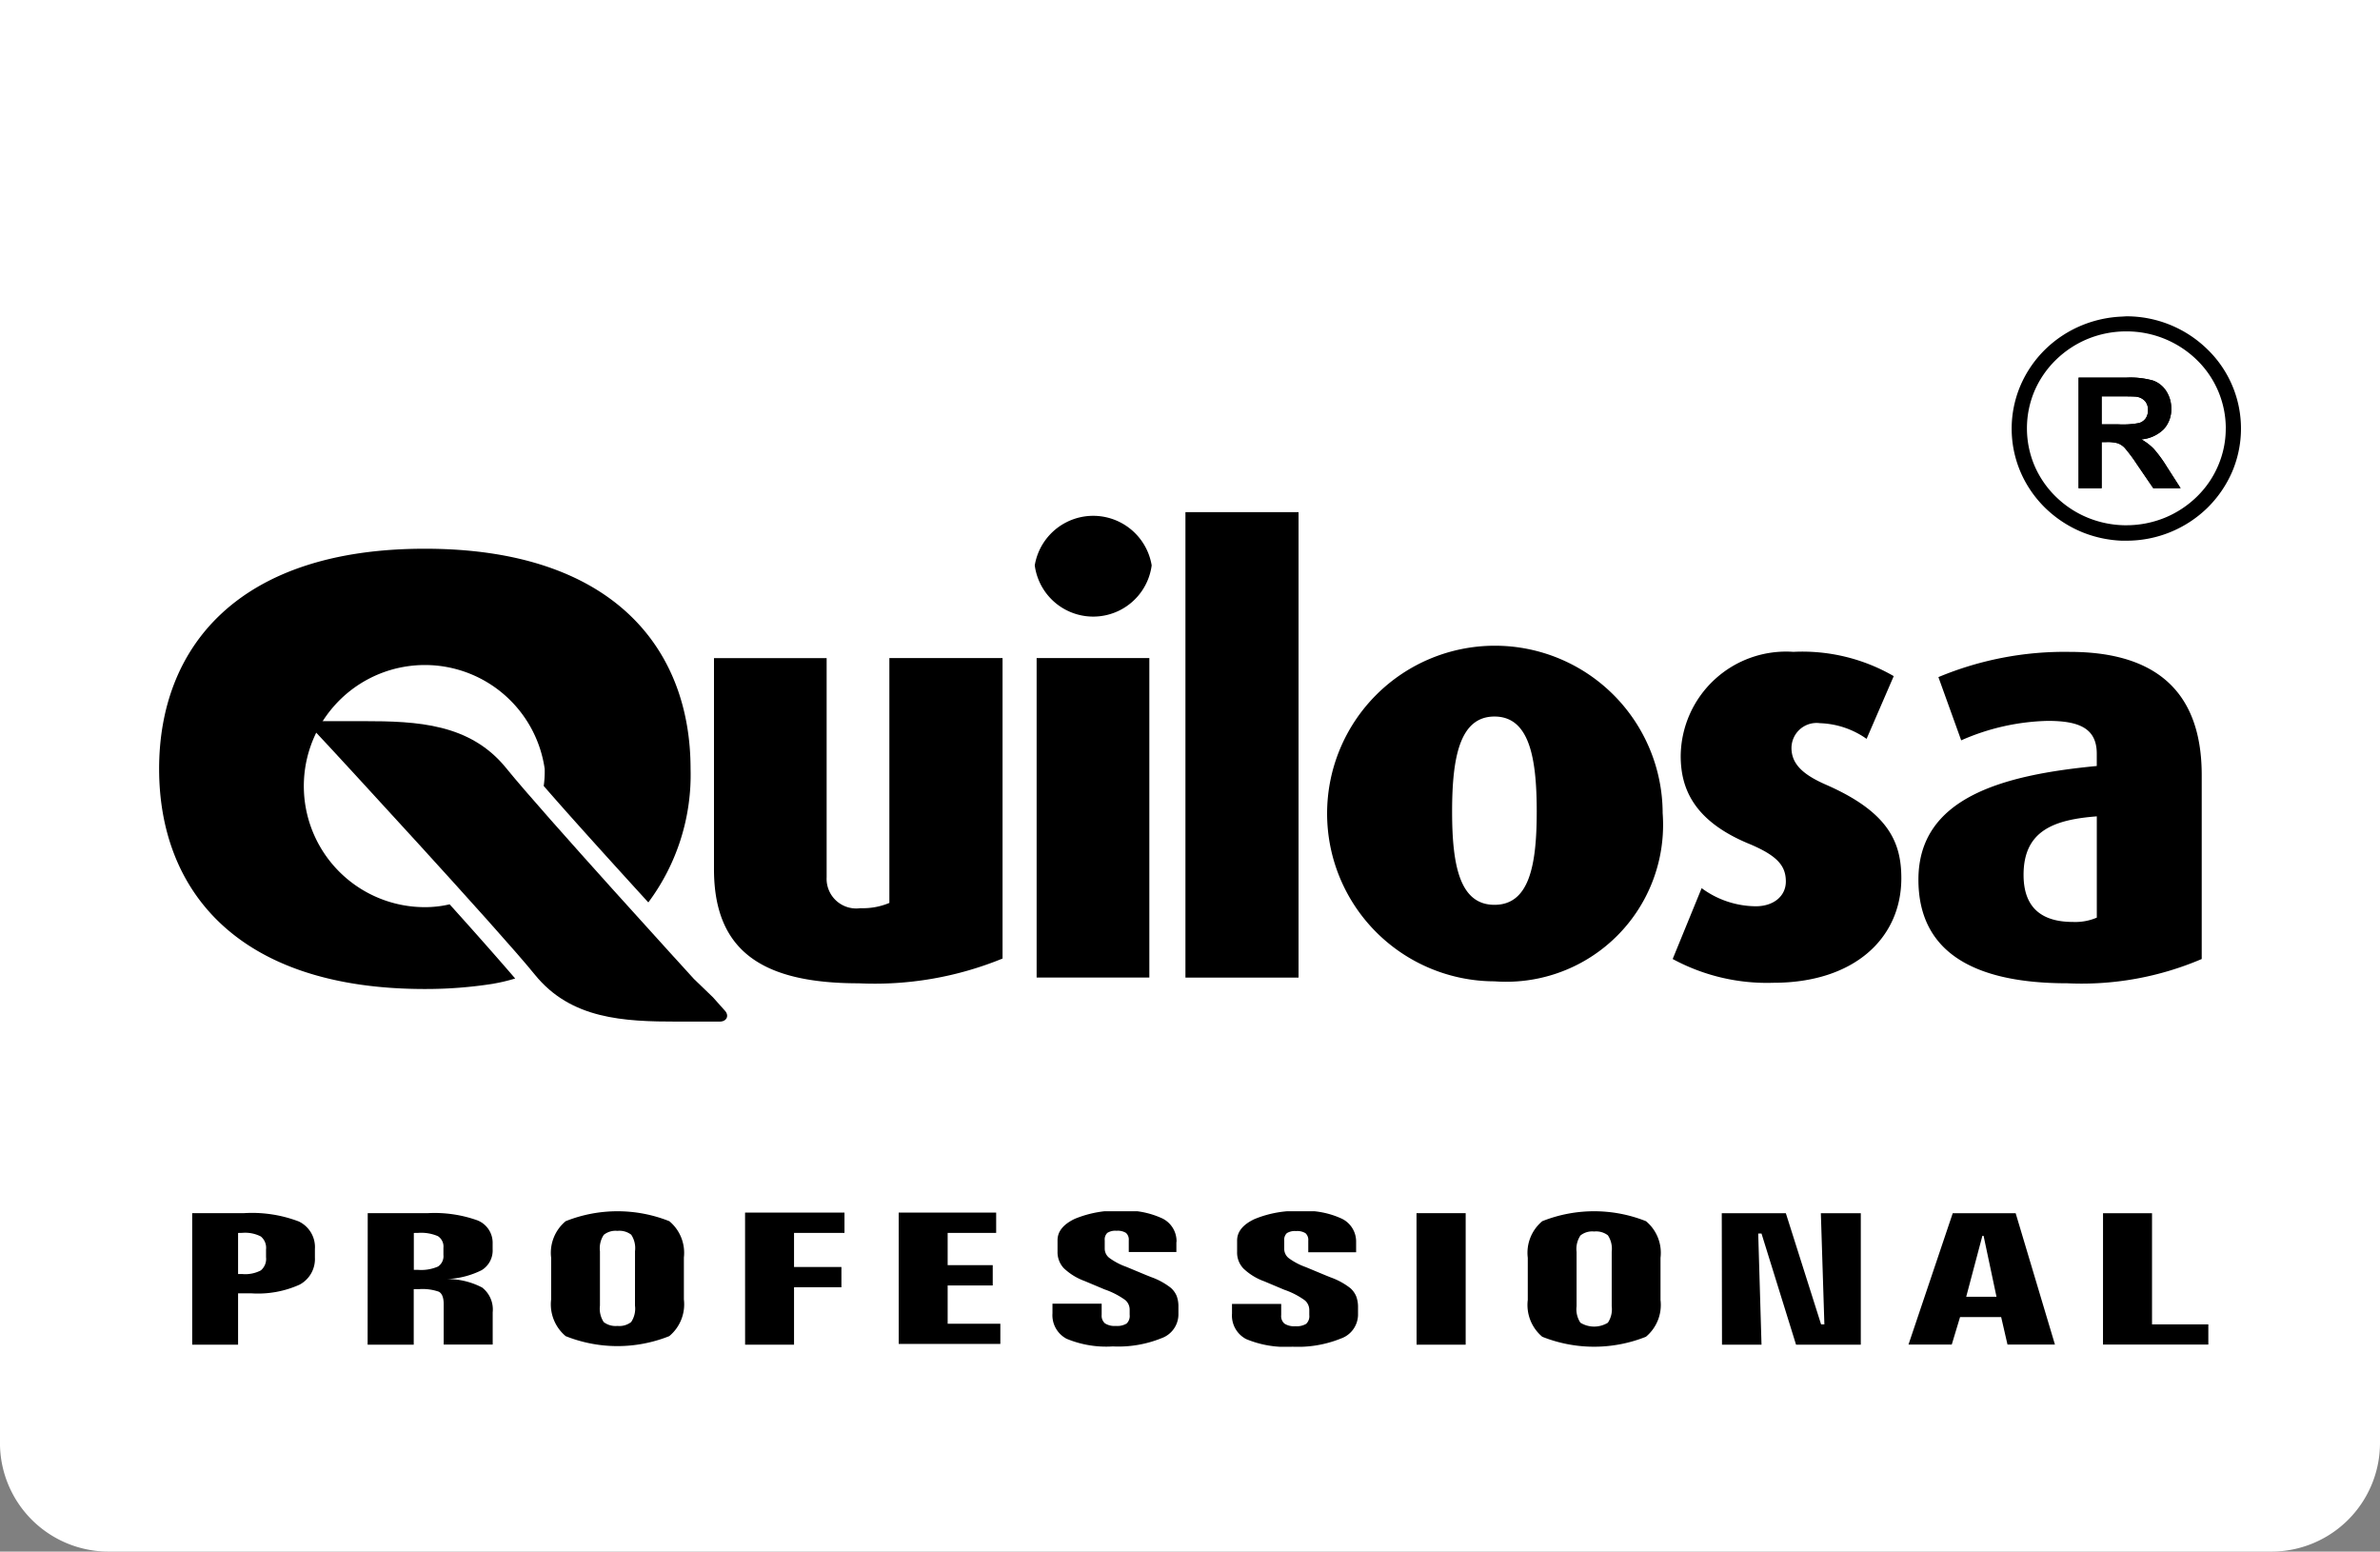 <svg xmlns="http://www.w3.org/2000/svg" xmlns:xlink="http://www.w3.org/1999/xlink" width="72.275" height="47.111" viewBox="0 0 72.275 47.111">
  <rect x="0" y="0" width="72.275" height="47.111" fill="#808080" stroke="none"/>
  <defs>
    <clipPath id="clip-path">
      <rect id="Rectangle_174" data-name="Rectangle 174" width="72.275" height="47.111" fill="#fff"/>
    </clipPath>
    <clipPath id="clip-path-2">
      <rect id="Rectangle_175" data-name="Rectangle 175" width="63.219" height="21.424"/>
    </clipPath>
    <clipPath id="clip-path-3">
      <rect id="Rectangle_176" data-name="Rectangle 176" width="61.232" height="4.115"/>
    </clipPath>
  </defs>
  <g id="Group_6825" data-name="Group 6825" transform="translate(12709.088 700.858)">
    <g id="Group_6722" data-name="Group 6722" transform="translate(-12709.088 -700.858)">
      <g id="Group_4833" data-name="Group 4833" transform="translate(0)">
        <g id="Group_4832" data-name="Group 4832" transform="translate(0)" clip-path="url(#clip-path)">
          <path id="Path_489" data-name="Path 489" d="M563.659,731.166H497.969a3.3,3.3,0,0,1-3.294-3.293V677.742a3.3,3.3,0,0,1,3.294-3.293h65.689a3.3,3.3,0,0,1,3.293,3.293v50.131a3.3,3.3,0,0,1-3.293,3.293" transform="translate(-494.676 -684.055)" fill="#fff"/>
        </g>
      </g>
      <g id="Group_4835" data-name="Group 4835" transform="translate(4.835 9.6)">
        <g id="Group_4834" data-name="Group 4834" transform="translate(0)" clip-path="url(#clip-path-2)">
          <path id="Path_490" data-name="Path 490" d="M546,692.768h.513a2.651,2.651,0,0,0,.625-.041.379.379,0,0,0,.2-.142.435.435,0,0,0,.07-.252.4.4,0,0,0-.092-.273.436.436,0,0,0-.263-.132c-.055-.007-.224-.011-.507-.011H546Zm-.7,1.938v-3.358h1.464a2.558,2.558,0,0,1,.8.091.786.786,0,0,1,.4.322.963.963,0,0,1,.15.529.891.891,0,0,1-.228.625,1.106,1.106,0,0,1-.681.309,1.667,1.667,0,0,1,.373.282,3.941,3.941,0,0,1,.4.546l.42.655h-.83l-.5-.732a4.752,4.752,0,0,0-.367-.492.547.547,0,0,0-.209-.14,1.179,1.179,0,0,0-.35-.037H546v1.4Z" transform="translate(-487.013 -689.483)"/>
          <path id="Path_491" data-name="Path 491" d="M514.444,708.1l.347.389c.16.16.071.347-.145.347h-1.271c-1.646,0-3.248-.072-4.345-1.429s-6.222-6.9-6.222-6.9l-.419-.449c-.145-.157-.071-.345.16-.345h1.271c1.645,0,3.249.072,4.345,1.429s5.7,6.4,5.7,6.4Z" transform="translate(-497.626 -687.417)"/>
          <path id="Path_492" data-name="Path 492" d="M508.7,708.723a13.2,13.2,0,0,1-2.08.16c-5.729,0-8.069-3.031-8.069-6.685,0-3.637,2.339-6.683,8.069-6.683s8.07,3.046,8.07,6.683a6.479,6.479,0,0,1-1.283,4.056c-1.04-1.14-2.325-2.555-3.177-3.536a3.027,3.027,0,0,0,.03-.52,3.676,3.676,0,1,0-3.64,4.2,3.275,3.275,0,0,0,.753-.086c.822.91,1.557,1.747,1.991,2.252a5.359,5.359,0,0,1-.665.158" transform="translate(-498.554 -688.454)"/>
          <path id="Path_493" data-name="Path 493" d="M520.828,708.178v-9.123h-3.437v7.434a2.072,2.072,0,0,1-.881.16.9.9,0,0,1-1.024-.939v-6.654h-3.421v6.409c0,2.512,1.5,3.465,4.4,3.465a10.247,10.247,0,0,0,4.36-.751m4.532-11.939a1.8,1.8,0,0,0-3.551,0,1.791,1.791,0,0,0,3.551,0m-.071,2.815h-3.423v9.7h3.423Zm4.531-4.431h-3.435v14.132h3.435Zm11.057,9.138a5.095,5.095,0,1,0-5.107,5.108,4.765,4.765,0,0,0,5.107-5.108m-3.824-.045c0,1.646-.232,2.83-1.283,2.83s-1.287-1.184-1.287-2.83.231-2.887,1.287-2.887,1.283,1.241,1.283,2.887m11.072,2.021c0-1.1-.4-2.006-2.267-2.829-.693-.3-1.069-.621-1.069-1.126a.763.763,0,0,1,.867-.751,2.6,2.6,0,0,1,1.414.476l.824-1.905a5.545,5.545,0,0,0-3.046-.737,3.2,3.2,0,0,0-3.423,3.162c0,.995.405,1.992,2.123,2.686.809.347,1.07.648,1.07,1.125,0,.448-.377.752-.911.752a2.8,2.8,0,0,1-1.646-.55l-.88,2.151a6.011,6.011,0,0,0,3.061.722c2.438,0,3.883-1.342,3.883-3.176m9.122,2.454v-5.586c0-2.743-1.63-3.739-4.011-3.739a9.935,9.935,0,0,0-3.985.766l.692,1.92a6.885,6.885,0,0,1,2.628-.591c.939,0,1.489.216,1.489.995v.375c-2.874.274-5.416.966-5.416,3.45,0,2.137,1.589,3.147,4.519,3.147a9.271,9.271,0,0,0,4.085-.737m-3.187-1.256a1.661,1.661,0,0,1-.724.131c-.953,0-1.5-.434-1.5-1.43,0-1.343.924-1.676,2.224-1.776Z" transform="translate(-495.218 -688.674)"/>
          <path id="Path_494" data-name="Path 494" d="M550.173,693.256a2.9,2.9,0,0,0-.882-2.078,3.056,3.056,0,0,0-2.138-.864h-.039a3.093,3.093,0,0,0-1.118.222,3.049,3.049,0,0,0-.981.642,2.945,2.945,0,0,0-.655.955h0a2.912,2.912,0,0,0,0,2.248h0a2.933,2.933,0,0,0,.655.955,3.027,3.027,0,0,0,.981.641,3.087,3.087,0,0,0,1.092.223h.065a3.093,3.093,0,0,0,1.157-.223,3.04,3.04,0,0,0,.981-.641,2.886,2.886,0,0,0,.653-.954,2.843,2.843,0,0,0,.228-1.126m-3.02-3.4a3.513,3.513,0,0,1,2.46,1,3.347,3.347,0,0,1,.758,3.712,3.478,3.478,0,0,1-.758,1.106,3.513,3.513,0,0,1-2.46.995h-.147v0a3.572,3.572,0,0,1-1.182-.254h0a3.53,3.53,0,0,1-1.13-.738,3.416,3.416,0,0,1-.758-1.106,3.343,3.343,0,0,1,0-2.606,3.428,3.428,0,0,1,.758-1.107,3.5,3.5,0,0,1,1.131-.737,3.575,3.575,0,0,1,1.182-.256v0Z" transform="translate(-487.416 -689.852)"/>
          <path id="Path_495" data-name="Path 495" d="M546,692.768h.513a2.651,2.651,0,0,0,.625-.041.379.379,0,0,0,.2-.142.435.435,0,0,0,.07-.252.4.4,0,0,0-.092-.273.436.436,0,0,0-.263-.132c-.055-.007-.224-.011-.507-.011H546Zm-.7,1.938v-3.358h1.464a2.558,2.558,0,0,1,.8.091.786.786,0,0,1,.4.322.963.963,0,0,1,.15.529.891.891,0,0,1-.228.625,1.106,1.106,0,0,1-.681.309,1.667,1.667,0,0,1,.373.282,3.941,3.941,0,0,1,.4.546l.42.655h-.83l-.5-.732a4.752,4.752,0,0,0-.367-.492.547.547,0,0,0-.209-.14,1.179,1.179,0,0,0-.35-.037H546v1.4Z" transform="translate(-487.013 -689.483)"/>
        </g>
      </g>
      <g id="Group_4837" data-name="Group 4837" transform="translate(5.83 36.778)">
        <g id="Group_4836" data-name="Group 4836" transform="translate(0)" clip-path="url(#clip-path-3)">
          <path id="Path_496" data-name="Path 496" d="M557.386,711.708h1.488v3.374h1.711v.614h-3.2Zm-4.564,0h1.911l1.193,3.988h-1.441l-.192-.834h-1.249l-.252.834h-1.314Zm.9.687-.491,1.85h.92l-.392-1.85Zm-7.914-.687h1.946l1.07,3.374h.1l-.107-3.374h1.213V715.7h-1.966l-1.049-3.375h-.1l.1,3.375h-1.2Zm-3.342,1.171a.744.744,0,0,0-.116-.5.589.589,0,0,0-.418-.116.57.57,0,0,0-.415.12.738.738,0,0,0-.118.5v1.65a.737.737,0,0,0,.117.5.8.8,0,0,0,.833,0,.735.735,0,0,0,.117-.5Zm1.482.182v1.283a1.257,1.257,0,0,1-.443,1.115,4.249,4.249,0,0,1-3.148,0,1.261,1.261,0,0,1-.44-1.118V713.06a1.249,1.249,0,0,1,.44-1.11,4.26,4.26,0,0,1,3.15,0,1.249,1.249,0,0,1,.441,1.11m-7.41-1.353h1.493V715.7H536.54Zm-1.834.887v.3h-1.453v-.353a.272.272,0,0,0-.084-.226.479.479,0,0,0-.289-.065.451.451,0,0,0-.278.064.277.277,0,0,0-.079.227v.258a.357.357,0,0,0,.135.271,1.985,1.985,0,0,0,.517.273l.611.254.146.059a2.125,2.125,0,0,1,.6.328.676.676,0,0,1,.177.248.91.91,0,0,1,.055.327v.244a.774.774,0,0,1-.518.709,3.484,3.484,0,0,1-1.474.249,3.122,3.122,0,0,1-1.406-.232.806.806,0,0,1-.429-.772v-.294h1.494v.339a.3.3,0,0,0,.1.259.542.542,0,0,0,.333.078.555.555,0,0,0,.325-.072.317.317,0,0,0,.095-.266v-.155a.386.386,0,0,0-.133-.291,2.354,2.354,0,0,0-.626-.323l-.61-.257a1.786,1.786,0,0,1-.632-.389.7.7,0,0,1-.191-.5v-.349c0-.268.176-.484.526-.65a3.328,3.328,0,0,1,1.406-.247,2.613,2.613,0,0,1,1.256.238.769.769,0,0,1,.426.707m-5.458,0v.3H527.8v-.353a.272.272,0,0,0-.084-.226.478.478,0,0,0-.288-.065.453.453,0,0,0-.279.064.277.277,0,0,0-.079.227v.258a.353.353,0,0,0,.135.271,1.972,1.972,0,0,0,.516.273l.61.254.148.059a2.106,2.106,0,0,1,.6.328.678.678,0,0,1,.177.248.911.911,0,0,1,.052.327v.244a.771.771,0,0,1-.515.709,3.487,3.487,0,0,1-1.475.249,3.134,3.134,0,0,1-1.406-.232.808.808,0,0,1-.429-.772v-.294h1.494v.339a.308.308,0,0,0,.1.259.536.536,0,0,0,.33.078.549.549,0,0,0,.327-.072.317.317,0,0,0,.093-.266v-.155a.381.381,0,0,0-.132-.291,2.384,2.384,0,0,0-.625-.323l-.612-.257a1.815,1.815,0,0,1-.631-.389.708.708,0,0,1-.19-.5v-.349c0-.268.176-.484.525-.65a3.336,3.336,0,0,1,1.406-.247,2.626,2.626,0,0,1,1.257.238.771.771,0,0,1,.426.707m-8.438-.887h2.96v.617H522.3v.979h1.369v.616H522.3v1.162h1.6v.614h-3.086Zm-4.665,0h3.019v.617h-1.532v1.035h1.439v.615h-1.439V715.7h-1.486Zm-3.342,1.171a.737.737,0,0,0-.116-.5.587.587,0,0,0-.418-.116.572.572,0,0,0-.414.12.732.732,0,0,0-.117.5v1.65a.74.74,0,0,0,.115.5.594.594,0,0,0,.416.116.585.585,0,0,0,.416-.117.728.728,0,0,0,.117-.5Zm1.484.182v1.283a1.254,1.254,0,0,1-.444,1.115,4.242,4.242,0,0,1-3.146,0,1.258,1.258,0,0,1-.441-1.118V713.06a1.246,1.246,0,0,1,.441-1.11,4.257,4.257,0,0,1,3.148,0,1.249,1.249,0,0,1,.441,1.11m-9.6-1.353h1.808a3.884,3.884,0,0,1,1.522.217.731.731,0,0,1,.463.708v.168a.7.7,0,0,1-.333.637,2.574,2.574,0,0,1-1.1.271,2.262,2.262,0,0,1,1.116.257.846.846,0,0,1,.319.752v.978h-1.488v-1.224c0-.2-.05-.327-.148-.38a1.5,1.5,0,0,0-.6-.078h-.162V715.7h-1.4Zm1.4.6v1.121h.132a1.283,1.283,0,0,0,.6-.1.376.376,0,0,0,.167-.355v-.213a.377.377,0,0,0-.167-.355,1.283,1.283,0,0,0-.6-.1Zm-6.731-.6h1.556a3.991,3.991,0,0,1,1.681.251.863.863,0,0,1,.49.837v.259a.881.881,0,0,1-.468.824,3.071,3.071,0,0,1-1.455.263h-.41V715.7h-1.394Zm1.394.6v1.248h.132a1.014,1.014,0,0,0,.559-.111.454.454,0,0,0,.158-.4v-.237a.446.446,0,0,0-.158-.393,1.038,1.038,0,0,0-.559-.11Z" transform="translate(-499.352 -711.649)"/>
        </g>
      </g>
    </g>
  </g>
</svg>
